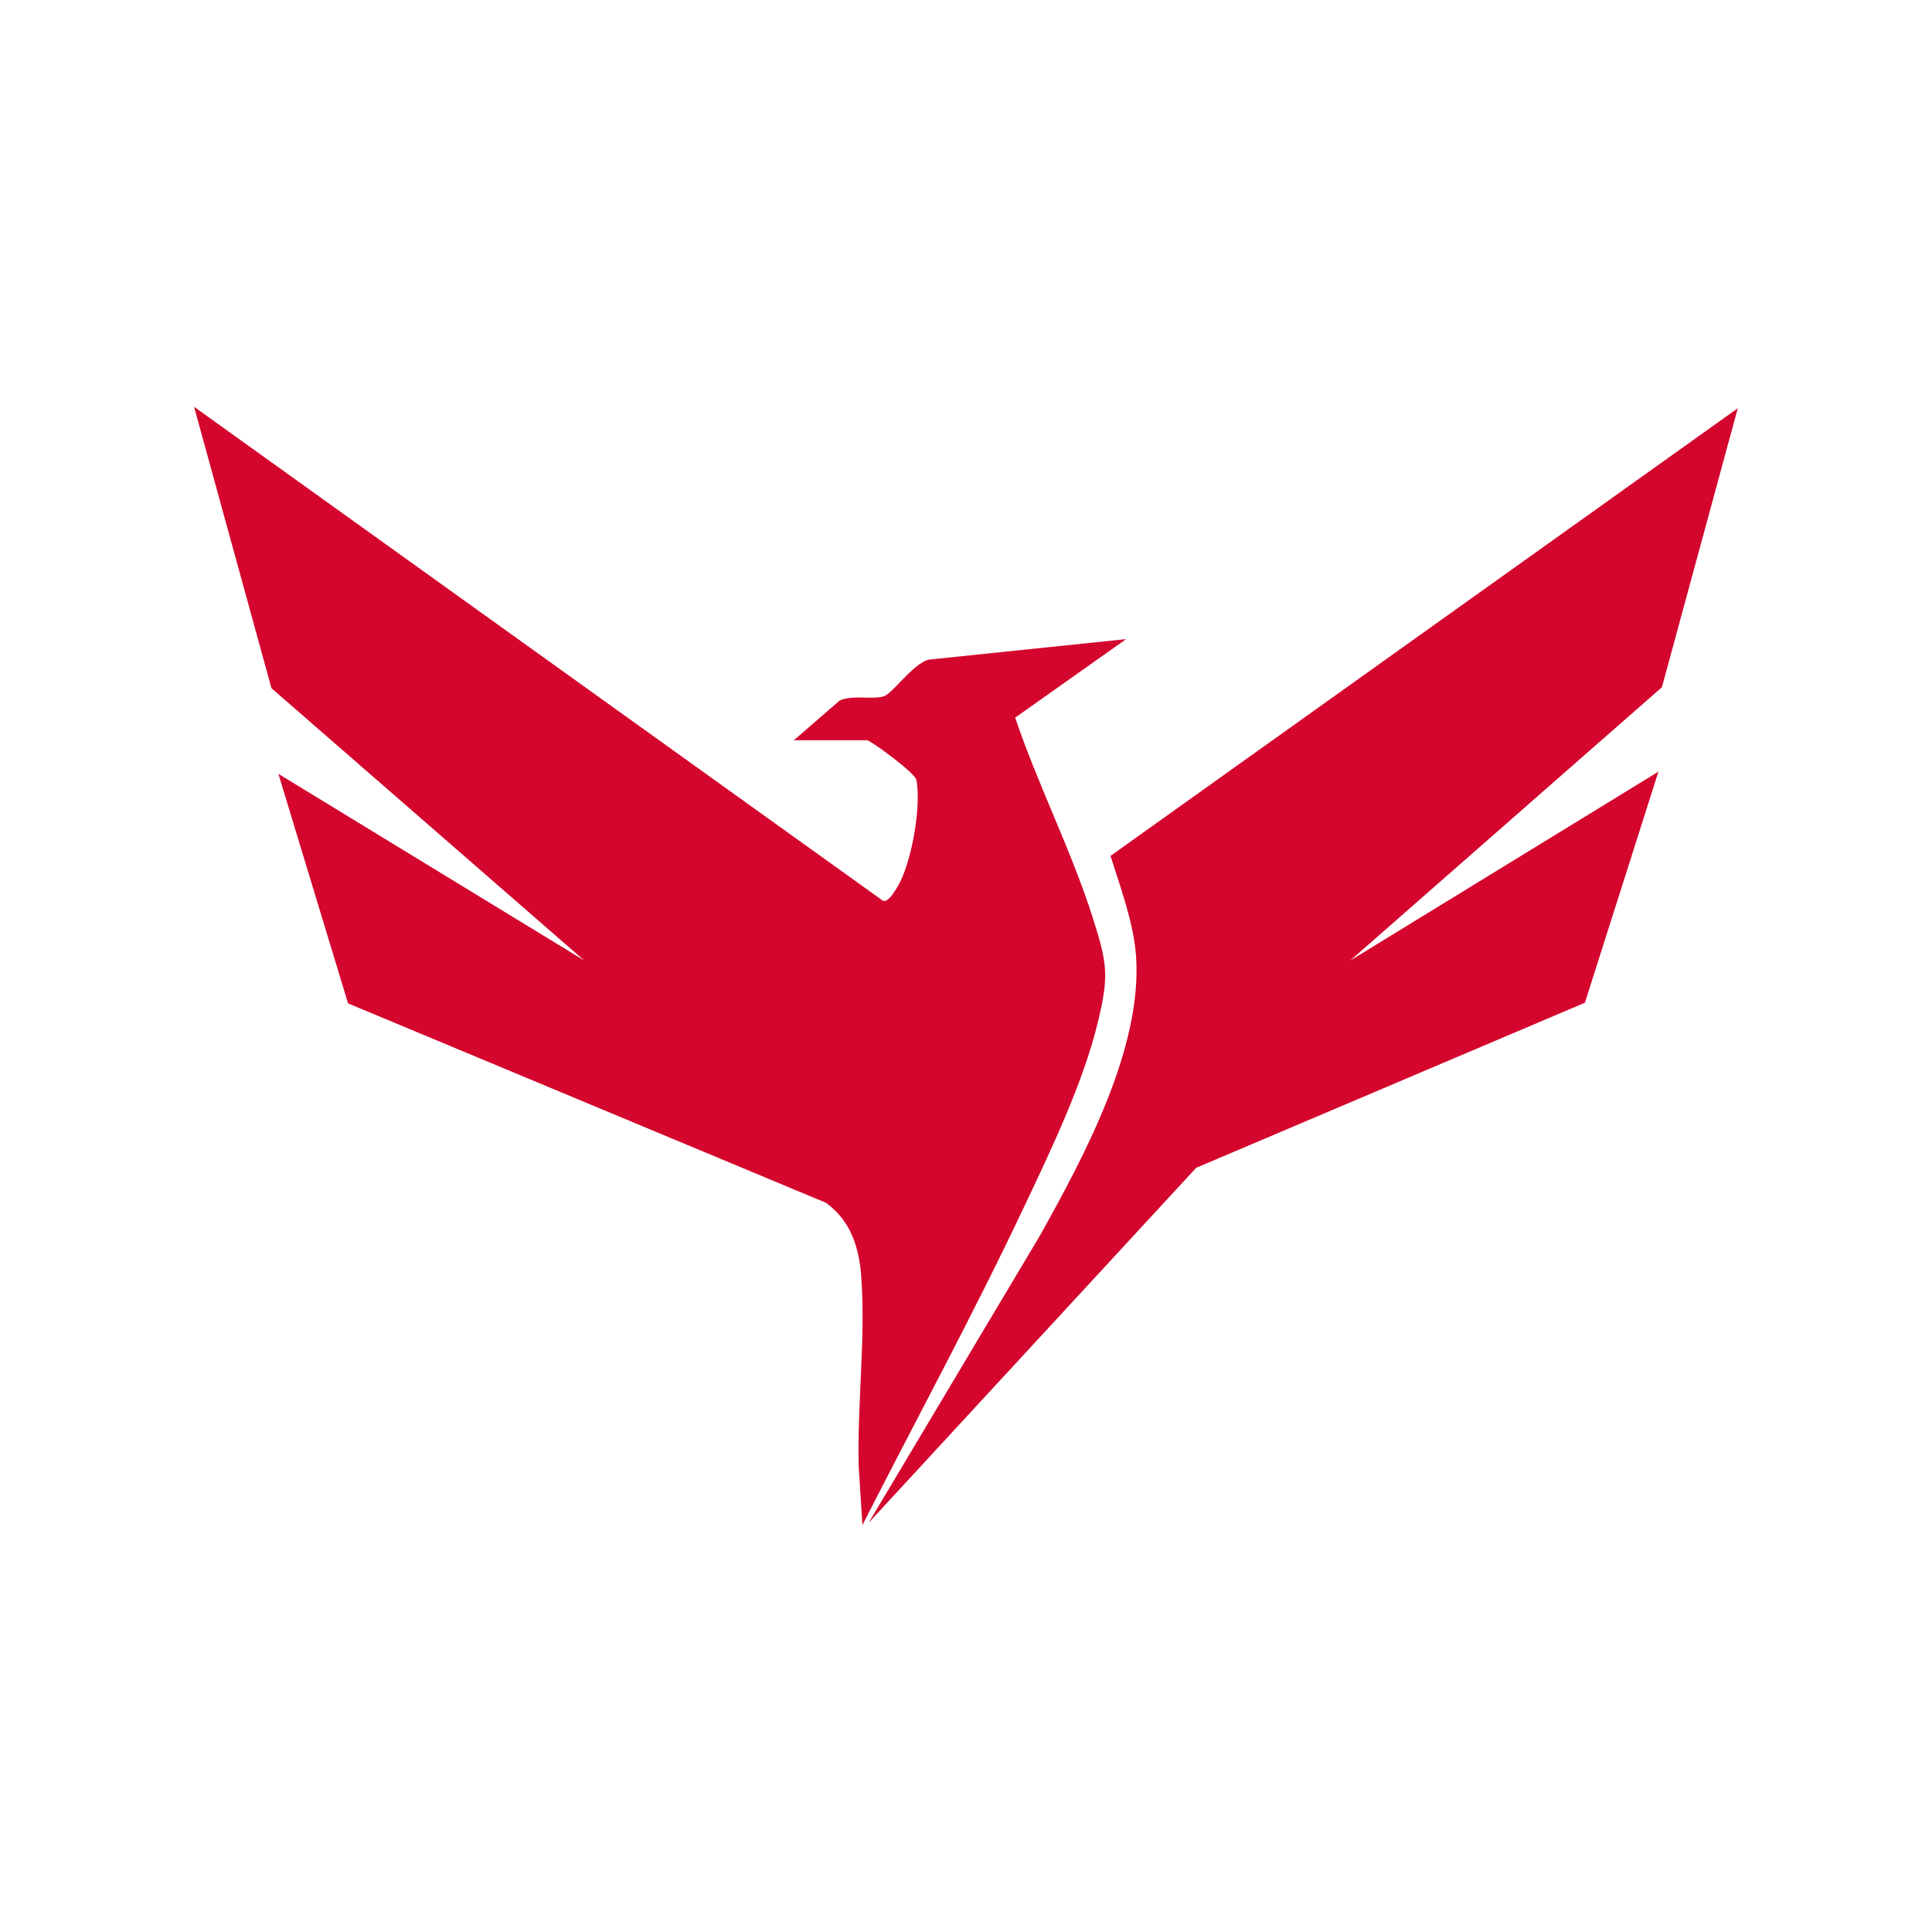 <?xml version="1.0" encoding="UTF-8"?>
<svg id="Layer_1" xmlns="http://www.w3.org/2000/svg" version="1.1" viewBox="0 0 2000 2000">
  <!-- Generator: Adobe Illustrator 29.7.1, SVG Export Plug-In . SVG Version: 2.1.1 Build 8)  -->
  <defs>
    <style>
      .st0 {
        fill: #d4062d;
      }
    </style>
  </defs>
  <path class="st0" d="M821.8,766.3l47.4-41.1c12.9-6,34.2-.9,45.5-4.3,9.5-2.8,33.3-37.8,49-38.3l202.1-21-114.9,81.3c23.6,69.8,57.6,136.2,80.1,206.4,15.2,47.8,17.4,60.7,5.2,110.1-15.4,62.6-47.9,130.3-75.5,188.7-52.7,111.7-111.9,220.6-167.9,330.6l-3.9-61c-1.6-64.5,7.4-132.6,2.6-197-2.3-30.2-11.2-57.3-36.5-75.6l-494.7-206.4-72.1-237.6,316.6,193.2-323.8-281.9-80.1-291.3,712.9,511.2c5.2,2.5,11.7-8.6,14.6-13.2,15.2-24,25.5-84.4,20.3-111.6-1.4-7.5-47.7-41.2-51.1-41.2h-76Z"/>
  <path class="st0" d="M1799,422.4l-78.6,289-322.7,283,319.1-195.6-76.1,239.2-402.4,170.9-339.1,367.5,177.4-297.4c45.4-81.6,106.3-194.2,99.4-289.6-2.5-34.4-16.2-70.7-26.4-103.4l649.5-463.5Z"/>
</svg>